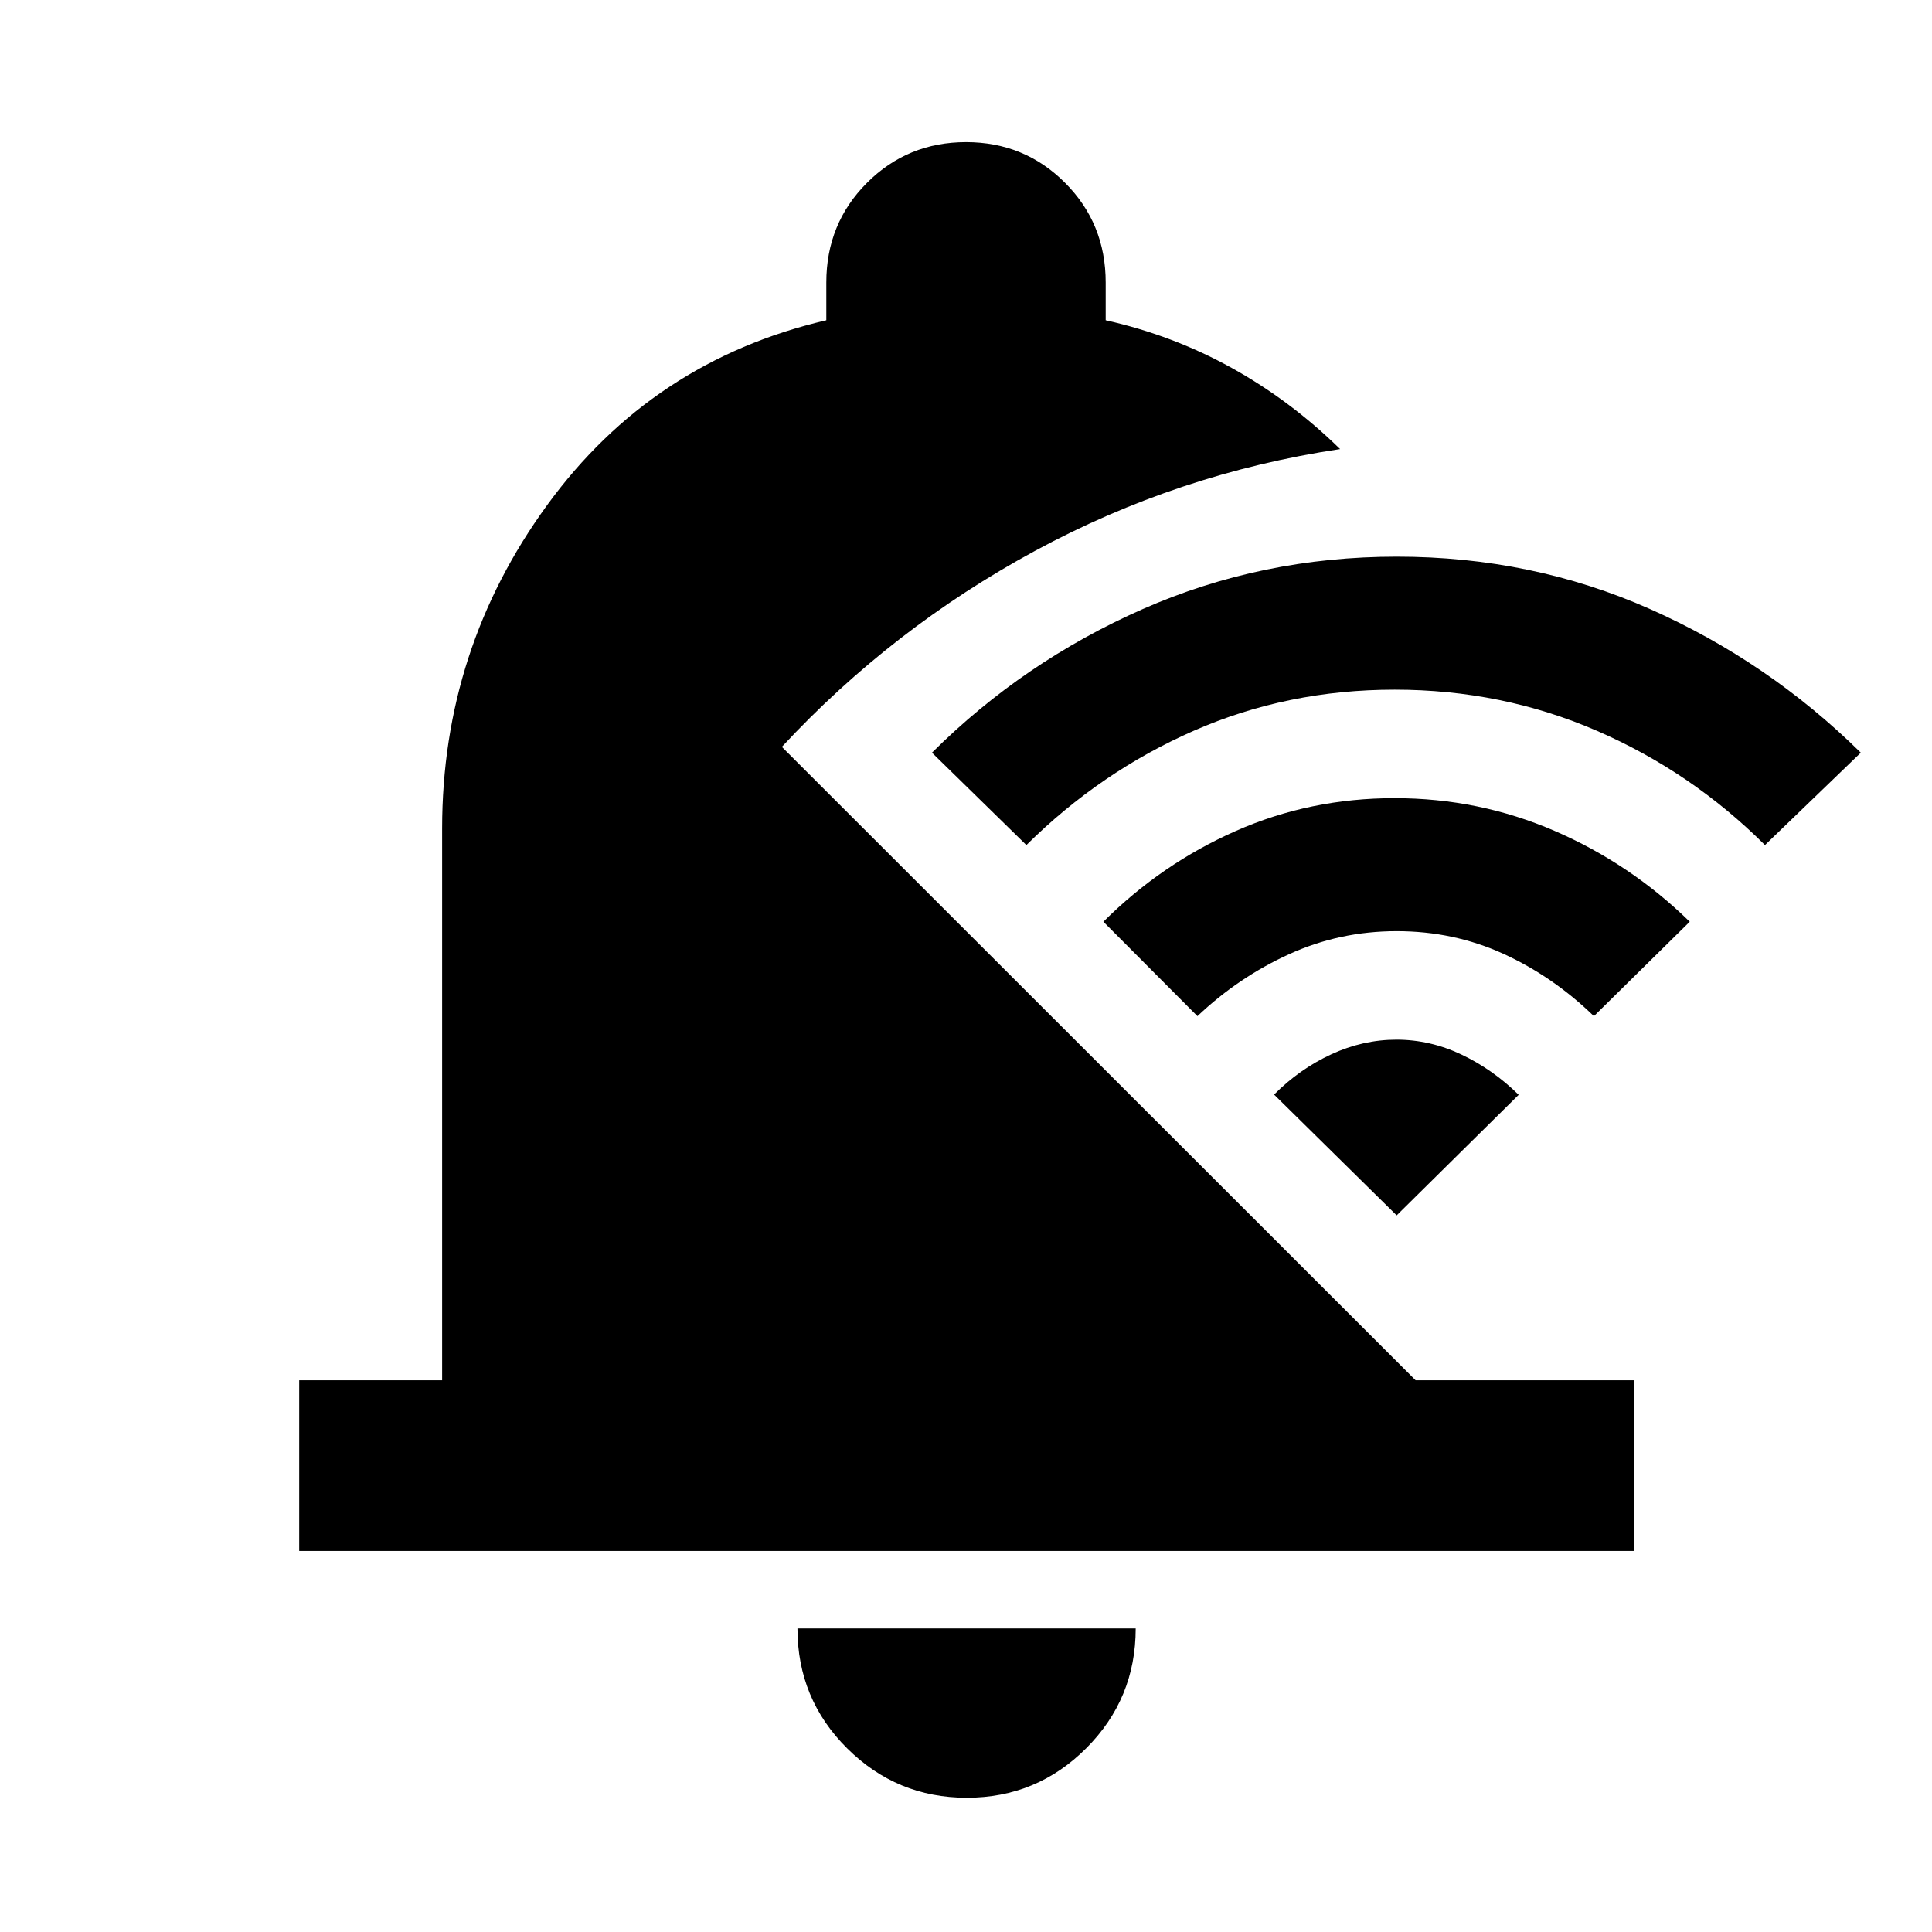 <svg xmlns="http://www.w3.org/2000/svg" height="40" viewBox="0 -960 960 960" width="40"><path d="M480.38-66.71q-34.76 0-59.45-24.56-24.68-24.55-24.68-59.57h168.07q0 34.95-24.59 59.54-24.59 24.59-59.35 24.59ZM148.67-189.34v-84.81h71.02v-274.18q0-89.05 52.18-160.69t138.72-91.84v-18.76q0-29.34 20.22-49.54 20.22-20.21 49.23-20.21 29 0 49.18 20.21 20.19 20.2 20.19 49.54v18.76q33.33 7.45 62.6 23.67 29.27 16.22 53.88 40.34-80.56 12.08-151.61 50.57-71.04 38.49-125.78 97.4l314.9 314.73h108.64v84.81H148.67ZM694-356.09l-60.91-60.02q12.58-12.67 28.35-19.98 15.78-7.31 32.46-7.31 16.69 0 32.26 7.38 15.57 7.37 28.46 20.02L694-356.09Zm-99-99L548.26-502q28.91-28.78 65.79-45.09 36.88-16.31 78.88-16.31 41.99 0 79.61 16.3 37.62 16.29 67.08 45.1L792-455.09q-20.3-19.69-44.96-30.96-24.67-11.26-53.04-11.26-28.37 0-53.54 11.48-25.16 11.48-45.46 30.74Zm-85-85L463.09-586q45.48-45.24 104.65-71.32 59.16-26.08 126.29-26.08 67.12 0 125.84 26.02 58.71 26.03 104.75 71.38L877-540.09q-36.63-36.48-83.69-56.85-47.06-20.37-100.31-20.37t-99.71 20.37q-46.47 20.37-83.29 56.85Z"/></svg>
